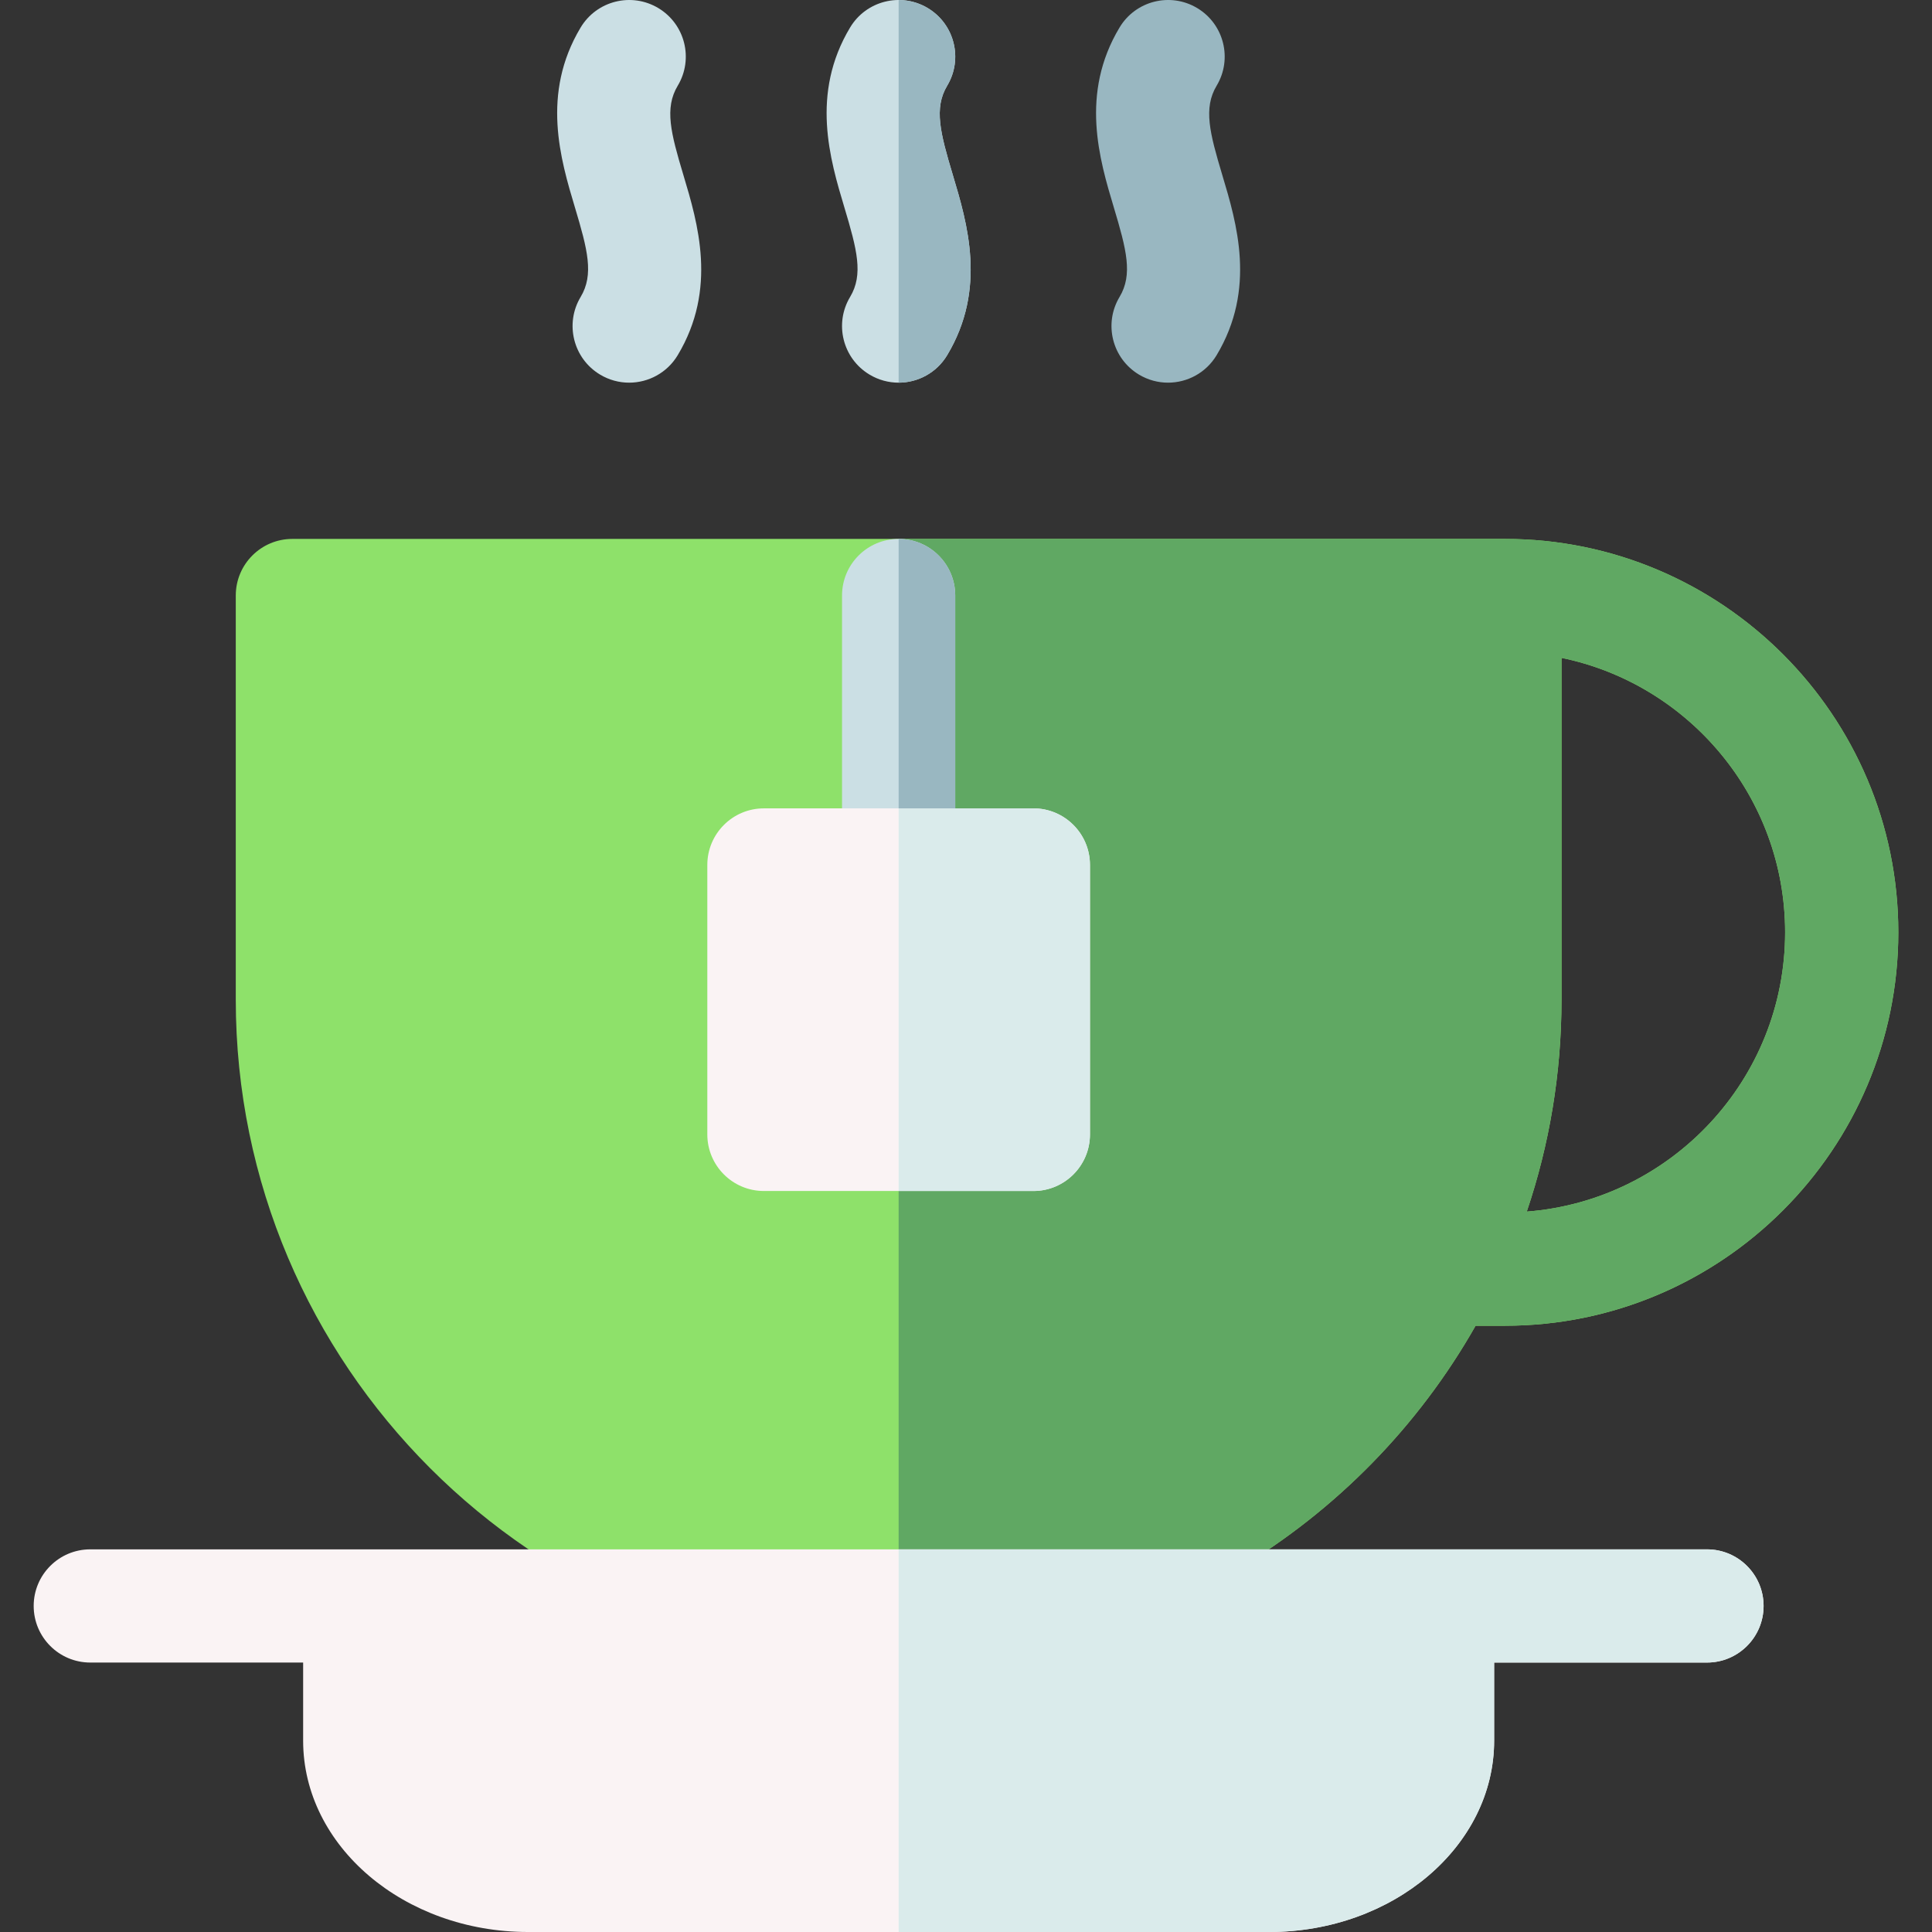 <svg id="Capa_1" enable-background="new 0 0 512.002 512.002" height="512" viewBox="0 0 512.002 512.002" width="512" xmlns="http://www.w3.org/2000/svg"><rect x="0" y="0" width="512.002" height="512.002" fill="#333333" stroke="none"/><g><g><g><g><g><g><path d="m238.136 101.411c-2.627 0-5.287-.689-7.703-2.14-7.104-4.262-9.408-13.477-5.145-20.58 3.559-5.931 1.839-12.526-1.505-23.675-3.817-12.724-9.045-30.149 1.505-47.731 4.262-7.103 13.476-9.408 20.579-5.145 7.104 4.262 9.408 13.476 5.145 20.579-3.559 5.932-1.839 12.528 1.505 23.677 3.817 12.724 9.045 30.148-1.505 47.731-2.813 4.688-7.78 7.284-12.876 7.284z" fill="#cbdfe4"/></g></g></g><g><g><g><path d="m309.544 101.411c-2.627 0-5.287-.689-7.703-2.139-7.103-4.263-9.408-13.477-5.146-20.58 3.559-5.931 1.84-12.527-1.505-23.676-3.816-12.724-9.044-30.149 1.506-47.731 4.262-7.103 13.477-9.408 20.579-5.145 7.104 4.262 9.408 13.476 5.145 20.579-3.558 5.932-1.84 12.529 1.505 23.679 3.816 12.723 9.043 30.146-1.504 47.728-2.813 4.688-7.782 7.285-12.877 7.285z" fill="#99b7c1"/></g></g></g><g><g><g><path d="m166.728 101.411c-2.627 0-5.287-.689-7.703-2.14-7.104-4.262-9.408-13.477-5.145-20.58 3.559-5.931 1.84-12.527-1.505-23.677-3.816-12.723-9.043-30.147 1.504-47.729 4.262-7.103 13.477-9.406 20.58-5.146 7.104 4.262 9.408 13.476 5.146 20.58-3.559 5.931-1.84 12.527 1.505 23.677 3.816 12.724 9.044 30.148-1.506 47.731-2.813 4.688-7.782 7.284-12.876 7.284z" fill="#cbdfe4"/></g></g></g><path d="m398.816 142.817h-321.333c-8.284 0-15 6.716-15 15v107.112c0 96.862 78.804 175.666 175.666 175.666 65.473 0 122.686-36.01 152.898-89.259h7.769c57.489 0 104.26-46.77 104.26-104.26s-46.771-104.259-104.26-104.259zm5.795 178.272c5.967-17.643 9.205-36.529 9.205-56.16v-90.589c33.781 6.957 59.26 36.927 59.26 72.736-.001 38.996-30.219 71.043-68.465 74.013z" fill="#8ee16a"/><path d="m398.816 142.817h-160.667v297.778c65.473 0 122.686-36.01 152.898-89.259h7.769c57.489 0 104.26-46.77 104.26-104.26s-46.771-104.259-104.26-104.259zm5.795 178.272c5.967-17.643 9.205-36.529 9.205-56.16v-90.589c33.781 6.957 59.26 36.927 59.26 72.736-.001 38.996-30.219 71.043-68.465 74.013z" fill="#60a863"/></g><g><g><path d="m238.149 244.225c-8.284 0-15-6.716-15-15v-71.408c0-8.284 6.716-15 15-15s15 6.716 15 15v71.408c0 8.284-6.715 15-15 15z" fill="#cbdfe4"/></g></g><path d="m238.149 142.817v101.408c8.284 0 15-6.716 15-15v-71.408c0-8.285-6.715-15-15-15z" fill="#99b7c1"/></g><path d="m273.853 214.225h-71.406c-8.284 0-15 6.716-15 15v71.406c0 8.284 6.716 15 15 15h71.406c8.284 0 15-6.716 15-15v-71.406c0-8.284-6.716-15-15-15z" fill="#faf3f4"/><path d="m273.853 214.225h-35.703v101.406h35.703c8.284 0 15-6.716 15-15v-71.406c0-8.284-6.716-15-15-15z" fill="#daebeb"/><path d="m452.372 410.595h-71.408-285.629-71.408c-8.284 0-15 6.716-15 15s6.716 15 15 15h56.408v20.704c0 27.958 26.75 50.703 59.629 50.703h196.371c32.879 0 59.629-22.745 59.629-50.703v-20.704h56.408c8.284 0 15-6.716 15-15s-6.716-15-15-15z" fill="#faf3f4"/><path d="m251.012 94.127c10.55-17.583 5.322-35.008 1.505-47.731-3.344-11.148-5.063-17.745-1.505-23.677 4.263-7.103 1.959-16.317-5.145-20.579-2.42-1.453-5.085-2.125-7.717-2.123v101.395c5.09-.007 10.052-2.602 12.862-7.285z" fill="#99b7c1"/><path d="m452.372 410.595h-71.408-142.815v101.407h98.186c32.879 0 59.629-22.745 59.629-50.703v-20.704h56.408c8.284 0 15-6.716 15-15s-6.716-15-15-15z" fill="#daebeb"/></g></svg>